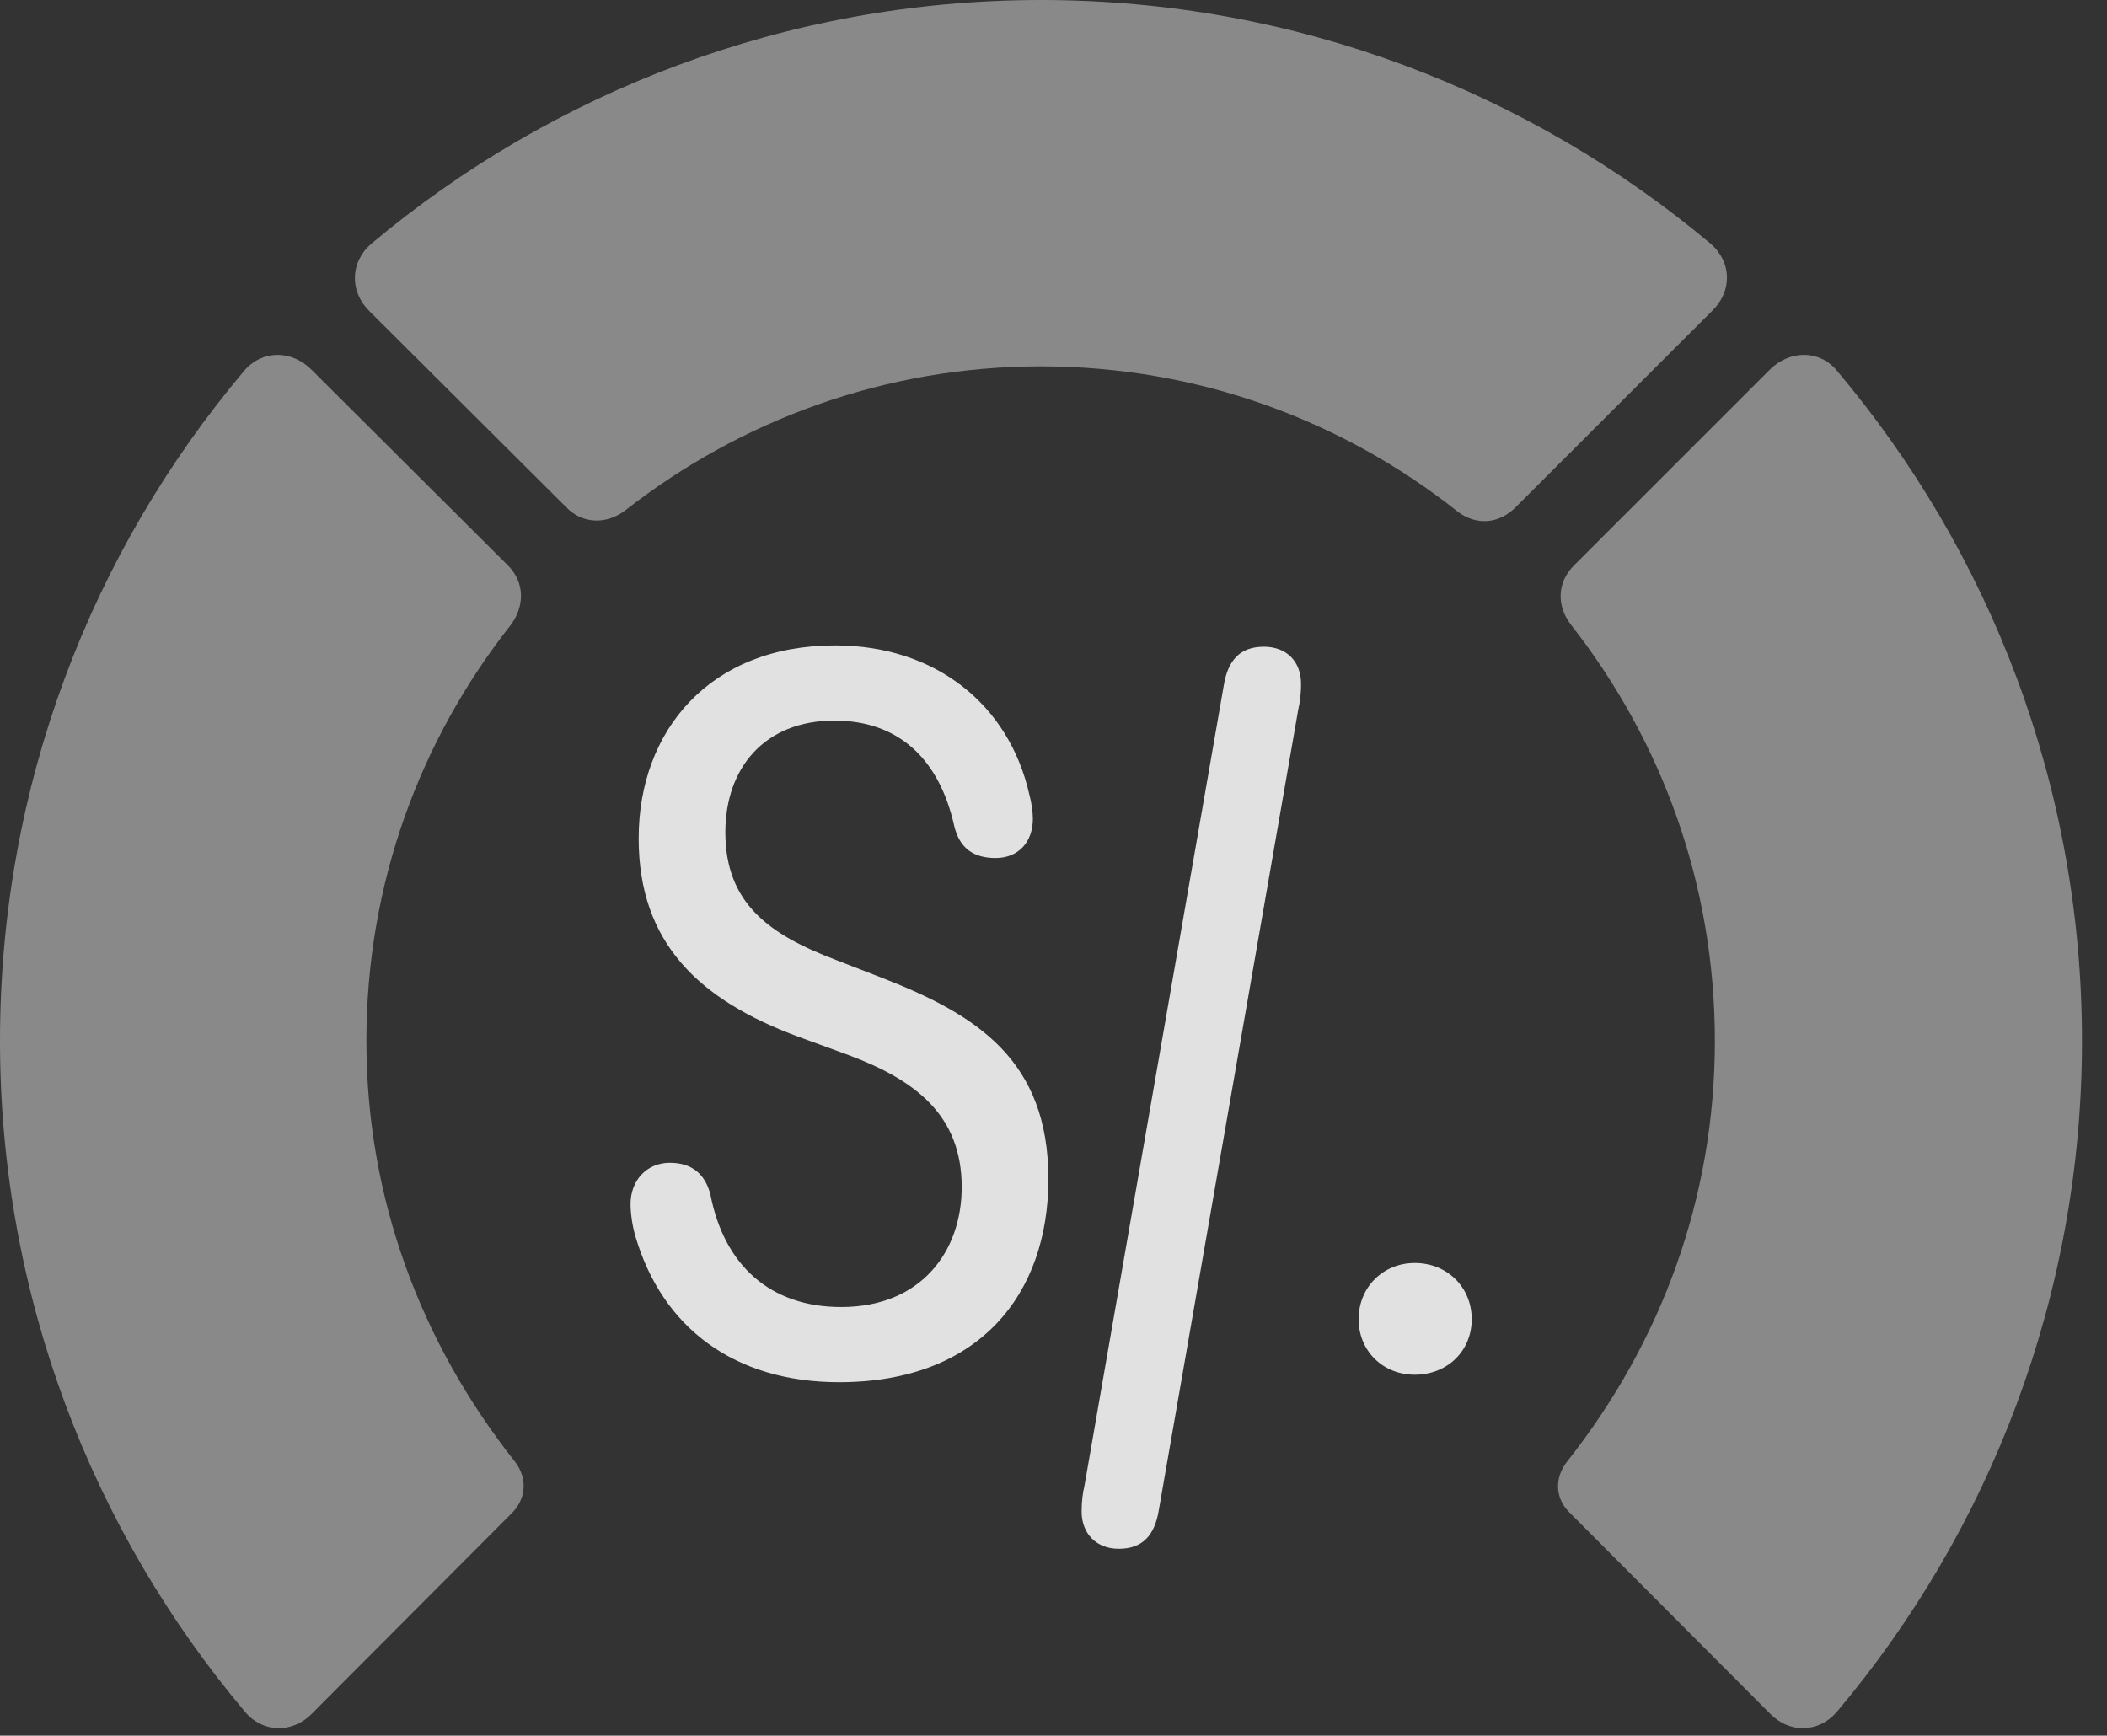 <?xml version="1.0" encoding="UTF-8"?>
<!--Generator: Apple Native CoreSVG 341-->
<!DOCTYPE svg
PUBLIC "-//W3C//DTD SVG 1.1//EN"
       "http://www.w3.org/Graphics/SVG/1.1/DTD/svg11.dtd">
<svg version="1.1" xmlns="http://www.w3.org/2000/svg" xmlns:xlink="http://www.w3.org/1999/xlink" viewBox="0 0 30.381 25.029">
 <rect x="0" y="0" width="30.381" height="25.029" fill="#333333" stroke="none"/>
 <g>
  <rect height="25.029" opacity="0" width="30.381" x="0" y="0"/>
  <path d="M30.02 15.01C30.02 11.328 28.691 7.959 26.484 5.342C26.23 5.039 25.801 5.049 25.518 5.332L22.695 8.154C22.451 8.398 22.441 8.74 22.656 9.014C23.955 10.674 24.727 12.744 24.727 15.01C24.727 17.275 23.955 19.355 22.598 21.074C22.412 21.309 22.422 21.602 22.627 21.807L25.518 24.707C25.801 25 26.221 24.99 26.484 24.688C28.691 22.07 30.02 18.682 30.02 15.01Z" fill="white" fill-opacity="0.425"/>
  <path d="M15.01 5.283C17.275 5.283 19.365 6.064 21.025 7.383C21.289 7.578 21.611 7.559 21.855 7.314L24.688 4.482C24.98 4.199 24.971 3.779 24.668 3.516C22.061 1.328 18.682 0 15.01 0C11.338 0 7.959 1.328 5.352 3.516C5.049 3.779 5.039 4.199 5.322 4.482L8.164 7.314C8.398 7.559 8.75 7.568 9.023 7.354C10.674 6.064 12.754 5.283 15.01 5.283Z" fill="white" fill-opacity="0.425"/>
  <path d="M0 15.01C0 18.682 1.328 22.07 3.535 24.688C3.789 24.99 4.219 25 4.502 24.707L7.393 21.807C7.588 21.602 7.607 21.309 7.422 21.074C6.064 19.355 5.283 17.275 5.283 15.01C5.283 12.744 6.055 10.674 7.363 9.014C7.568 8.74 7.568 8.398 7.324 8.154L4.492 5.332C4.209 5.049 3.789 5.039 3.525 5.342C1.318 7.959 0 11.328 0 15.01Z" fill="white" fill-opacity="0.425"/>
  <path d="M12.1 19.932C14.121 19.932 15.117 18.662 15.117 17.002C15.117 15.293 14.092 14.639 12.744 14.111L12.041 13.838C11.094 13.477 10.459 13.027 10.459 12.002C10.459 11.074 11.025 10.391 12.031 10.391C12.959 10.391 13.545 10.947 13.76 11.914C13.838 12.236 14.043 12.373 14.355 12.373C14.688 12.373 14.893 12.139 14.893 11.807C14.893 11.709 14.873 11.572 14.844 11.465C14.551 10.156 13.486 9.307 12.041 9.307C10.234 9.307 9.209 10.537 9.209 12.09C9.209 13.604 10.088 14.424 11.514 14.951L12.236 15.215C13.203 15.576 13.867 16.084 13.867 17.119C13.867 18.047 13.281 18.848 12.129 18.848C11.104 18.848 10.44 18.242 10.244 17.227C10.166 16.924 9.971 16.768 9.658 16.768C9.326 16.768 9.092 17.021 9.092 17.363C9.092 17.51 9.121 17.686 9.16 17.822C9.551 19.16 10.605 19.932 12.1 19.932ZM16.133 22.334C16.475 22.334 16.65 22.139 16.709 21.777L18.721 10.225C18.74 10.146 18.76 10.02 18.76 9.863C18.76 9.541 18.555 9.326 18.223 9.326C17.881 9.326 17.705 9.521 17.646 9.883L15.635 21.436C15.615 21.514 15.596 21.641 15.596 21.797C15.596 22.109 15.801 22.334 16.133 22.334ZM20.4 19.824C20.869 19.824 21.221 19.482 21.221 19.023C21.221 18.564 20.869 18.213 20.4 18.213C19.941 18.213 19.59 18.564 19.59 19.023C19.59 19.482 19.941 19.824 20.4 19.824Z" fill="white" fill-opacity="0.85"/>
 </g>
</svg>
